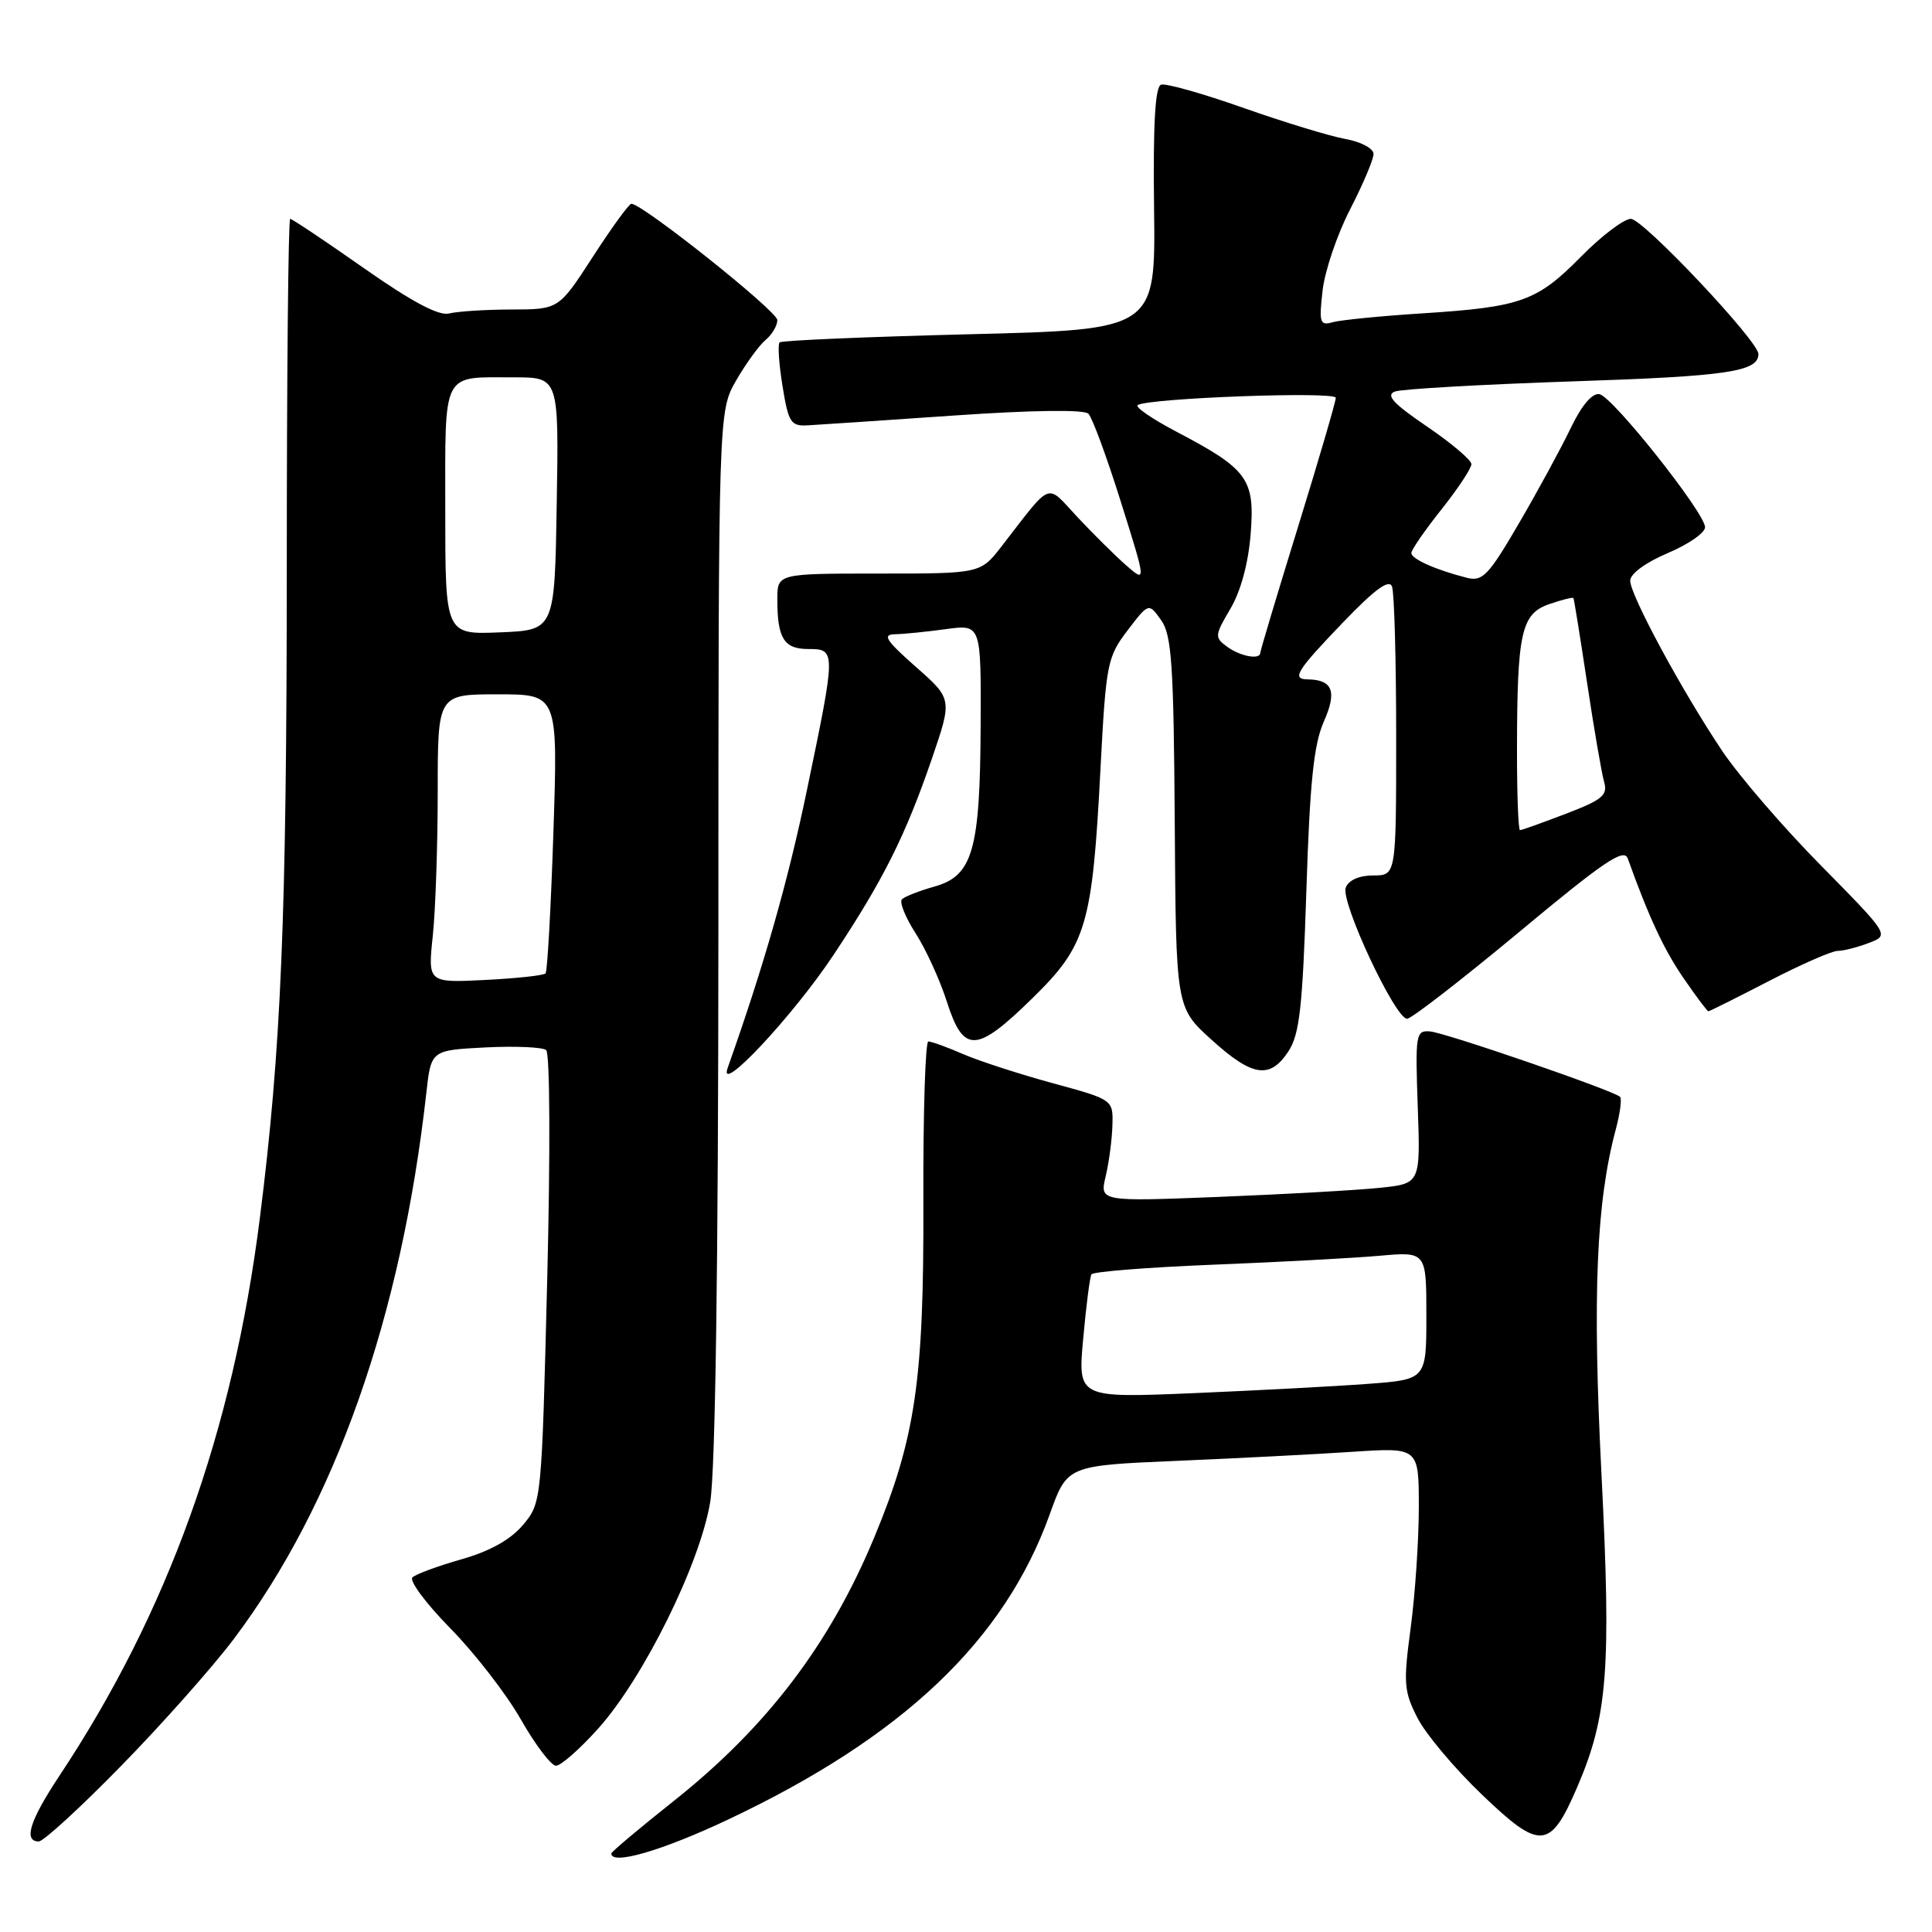 <?xml version="1.0" encoding="UTF-8" standalone="no"?>
<!DOCTYPE svg PUBLIC "-//W3C//DTD SVG 1.1//EN" "http://www.w3.org/Graphics/SVG/1.1/DTD/svg11.dtd" >
<svg xmlns="http://www.w3.org/2000/svg" xmlns:xlink="http://www.w3.org/1999/xlink" version="1.1" viewBox="0 0 256 256">
 <g >
 <path fill="currentColor"
d=" M 96.39 241.14 C 119.59 230.20 133.09 217.40 139.10 200.64 C 141.41 194.19 141.41 194.19 155.96 193.57 C 163.96 193.23 174.44 192.69 179.25 192.37 C 188.00 191.79 188.00 191.79 188.00 199.73 C 188.00 204.11 187.51 211.30 186.92 215.72 C 185.94 223.02 186.02 224.11 187.82 227.63 C 188.90 229.76 192.75 234.34 196.37 237.80 C 204.10 245.22 205.41 245.12 208.99 236.80 C 213.03 227.41 213.51 221.19 212.20 195.27 C 211.00 171.56 211.51 159.32 214.10 149.65 C 214.67 147.53 214.92 145.59 214.67 145.34 C 213.85 144.52 191.57 136.85 189.50 136.67 C 187.60 136.51 187.52 137.00 187.86 146.66 C 188.22 156.83 188.22 156.83 182.86 157.39 C 179.91 157.70 170.35 158.24 161.60 158.59 C 145.71 159.22 145.71 159.22 146.51 155.86 C 146.95 154.01 147.35 150.97 147.40 149.11 C 147.50 145.71 147.50 145.71 139.50 143.53 C 135.10 142.33 129.76 140.60 127.63 139.68 C 125.50 138.75 123.42 138.00 123.01 138.00 C 122.61 138.00 122.31 147.56 122.35 159.25 C 122.43 182.89 121.32 190.51 115.84 203.72 C 109.96 217.87 101.59 228.87 89.25 238.66 C 84.71 242.26 81.00 245.39 81.00 245.60 C 81.00 247.18 87.70 245.24 96.39 241.14 Z  M 16.09 233.95 C 21.49 228.43 28.18 220.89 30.96 217.20 C 44.40 199.35 53.17 174.49 56.49 144.83 C 57.12 139.16 57.12 139.16 64.31 138.79 C 68.27 138.59 71.89 138.75 72.37 139.14 C 72.87 139.54 72.93 152.74 72.51 169.49 C 71.77 199.05 71.76 199.13 69.30 202.06 C 67.66 204.01 64.93 205.54 61.16 206.61 C 58.05 207.50 55.12 208.57 54.65 209.01 C 54.19 209.44 56.44 212.47 59.65 215.74 C 62.87 219.01 67.08 224.44 69.00 227.81 C 70.92 231.18 73.02 233.95 73.66 233.97 C 74.29 233.99 76.81 231.78 79.24 229.07 C 85.27 222.37 92.76 207.21 94.11 199.00 C 94.79 194.85 95.18 167.50 95.19 123.50 C 95.20 54.50 95.20 54.50 97.54 50.42 C 98.83 48.18 100.59 45.76 101.44 45.05 C 102.30 44.34 103.00 43.15 103.00 42.41 C 103.00 41.23 85.13 27.00 83.66 27.00 C 83.35 27.00 81.06 30.15 78.57 34.00 C 74.04 41.00 74.04 41.00 67.77 41.01 C 64.32 41.02 60.60 41.26 59.50 41.54 C 58.13 41.88 54.56 39.98 48.20 35.52 C 43.09 31.93 38.70 29.00 38.45 29.00 C 38.20 29.00 38.00 49.81 38.00 75.25 C 37.99 121.51 37.27 138.98 34.42 161.50 C 30.84 189.75 22.25 213.64 7.86 235.32 C 3.95 241.22 3.07 244.00 5.14 244.00 C 5.76 244.00 10.69 239.48 16.09 233.95 Z  M 110.47 126.50 C 117.04 116.60 119.97 110.75 123.47 100.56 C 126.19 92.62 126.19 92.62 121.34 88.35 C 117.36 84.83 116.87 84.07 118.61 84.04 C 119.77 84.02 122.81 83.71 125.36 83.36 C 130.00 82.73 130.00 82.73 129.94 96.11 C 129.87 112.64 128.90 116.05 123.83 117.47 C 121.81 118.04 119.87 118.80 119.51 119.16 C 119.15 119.52 119.96 121.55 121.32 123.66 C 122.68 125.77 124.55 129.86 125.47 132.75 C 127.68 139.63 129.36 139.56 136.82 132.25 C 143.97 125.25 144.74 122.63 145.82 101.87 C 146.55 87.92 146.72 87.06 149.40 83.54 C 152.21 79.86 152.21 79.86 153.86 82.18 C 155.26 84.16 155.52 88.05 155.66 109.00 C 155.82 133.50 155.82 133.50 160.51 137.75 C 165.95 142.69 168.27 143.04 170.73 139.30 C 172.20 137.05 172.60 133.44 173.10 118.05 C 173.56 103.62 174.08 98.63 175.42 95.60 C 177.19 91.61 176.59 90.06 173.25 90.02 C 171.11 89.99 171.81 88.87 177.95 82.48 C 182.16 78.09 184.06 76.70 184.45 77.72 C 184.75 78.52 185.00 87.45 185.00 97.58 C 185.00 116.00 185.00 116.00 181.97 116.00 C 180.11 116.00 178.70 116.62 178.32 117.61 C 177.60 119.47 184.87 135.01 186.45 134.99 C 187.03 134.98 193.70 129.81 201.29 123.50 C 212.54 114.13 215.19 112.34 215.69 113.76 C 218.47 121.52 220.49 125.85 223.08 129.61 C 224.74 132.03 226.22 134.00 226.37 134.00 C 226.52 134.00 230.13 132.20 234.38 130.00 C 238.63 127.80 242.73 126.00 243.49 126.00 C 244.25 126.00 246.11 125.53 247.62 124.95 C 250.37 123.91 250.37 123.91 241.30 114.70 C 236.30 109.64 230.41 102.80 228.20 99.50 C 222.86 91.53 216.03 78.89 216.01 76.95 C 216.01 76.03 218.04 74.54 221.00 73.28 C 223.75 72.12 225.97 70.57 225.93 69.84 C 225.82 67.84 213.68 52.56 211.94 52.23 C 210.99 52.04 209.58 53.70 208.13 56.72 C 206.87 59.35 203.79 65.02 201.28 69.32 C 197.27 76.21 196.45 77.08 194.41 76.57 C 190.29 75.53 187.00 74.07 187.01 73.27 C 187.02 72.85 188.81 70.25 191.00 67.50 C 193.19 64.75 194.97 62.05 194.97 61.50 C 194.96 60.95 192.30 58.70 189.06 56.50 C 184.59 53.46 183.58 52.35 184.84 51.88 C 185.75 51.54 196.40 50.94 208.50 50.53 C 228.86 49.86 233.00 49.25 233.00 46.91 C 233.00 45.20 217.72 29.00 216.10 29.00 C 215.18 29.00 212.21 31.25 209.51 33.99 C 203.66 39.93 201.56 40.68 188.50 41.52 C 183.00 41.87 177.65 42.40 176.61 42.69 C 174.89 43.18 174.76 42.78 175.25 38.50 C 175.54 35.91 177.18 31.07 178.89 27.75 C 180.60 24.43 182.00 21.13 182.00 20.40 C 182.00 19.67 180.34 18.79 178.25 18.41 C 176.19 18.04 170.11 16.18 164.74 14.29 C 159.37 12.39 154.47 11.01 153.85 11.22 C 153.06 11.48 152.78 16.44 152.92 27.64 C 153.12 43.68 153.12 43.68 128.44 44.29 C 114.87 44.63 103.55 45.11 103.30 45.37 C 103.04 45.63 103.21 48.24 103.69 51.17 C 104.47 56.00 104.79 56.49 107.03 56.36 C 108.39 56.29 117.10 55.70 126.40 55.06 C 136.78 54.34 143.65 54.25 144.22 54.82 C 144.73 55.33 146.67 60.59 148.52 66.50 C 151.90 77.25 151.90 77.25 149.20 74.89 C 147.71 73.58 144.82 70.71 142.76 68.51 C 138.54 63.99 139.53 63.60 132.71 72.40 C 129.91 76.00 129.91 76.00 116.46 76.00 C 103.00 76.00 103.00 76.00 103.00 79.42 C 103.00 84.59 103.88 86.00 107.11 86.00 C 110.78 86.00 110.78 86.15 106.94 104.61 C 104.41 116.81 101.21 128.00 96.42 141.50 C 95.07 145.31 105.07 134.63 110.47 126.50 Z  M 143.53 177.37 C 143.92 173.04 144.41 169.21 144.62 168.86 C 144.82 168.50 152.08 167.93 160.74 167.58 C 169.41 167.24 179.31 166.70 182.75 166.40 C 189.00 165.84 189.00 165.84 189.00 174.32 C 189.00 182.79 189.00 182.79 181.25 183.37 C 176.99 183.69 166.59 184.24 158.15 184.60 C 142.81 185.24 142.81 185.24 143.53 177.37 Z  M 57.35 123.97 C 57.71 120.53 58.00 111.92 58.00 104.85 C 58.00 92.00 58.00 92.00 65.97 92.00 C 73.93 92.00 73.93 92.00 73.33 110.25 C 73.00 120.29 72.53 128.72 72.29 128.98 C 72.06 129.25 68.45 129.64 64.28 129.85 C 56.69 130.23 56.69 130.23 57.35 123.97 Z  M 59.00 67.65 C 59.00 48.93 58.45 50.00 68.11 50.00 C 74.05 50.00 74.05 50.00 73.77 66.75 C 73.50 83.50 73.50 83.50 66.25 83.79 C 59.00 84.09 59.00 84.09 59.00 67.65 Z  M 201.01 99.25 C 201.03 83.80 201.57 81.34 205.28 80.05 C 206.96 79.47 208.40 79.11 208.49 79.25 C 208.57 79.39 209.39 84.45 210.30 90.50 C 211.21 96.55 212.22 102.44 212.55 103.58 C 213.06 105.37 212.35 105.97 207.48 107.83 C 204.37 109.02 201.64 110.00 201.41 110.00 C 201.18 110.00 201.00 105.16 201.01 99.25 Z  M 162.61 85.70 C 160.92 84.47 160.94 84.22 163.03 80.67 C 164.41 78.34 165.42 74.60 165.72 70.72 C 166.29 63.44 165.36 62.17 155.75 57.13 C 152.60 55.47 150.35 53.91 150.75 53.67 C 152.35 52.74 177.00 51.83 177.00 52.71 C 177.00 53.21 174.75 60.90 172.00 69.80 C 169.25 78.70 167.00 86.21 167.00 86.49 C 167.00 87.46 164.37 86.99 162.61 85.70 Z "/>
</g>
</svg>